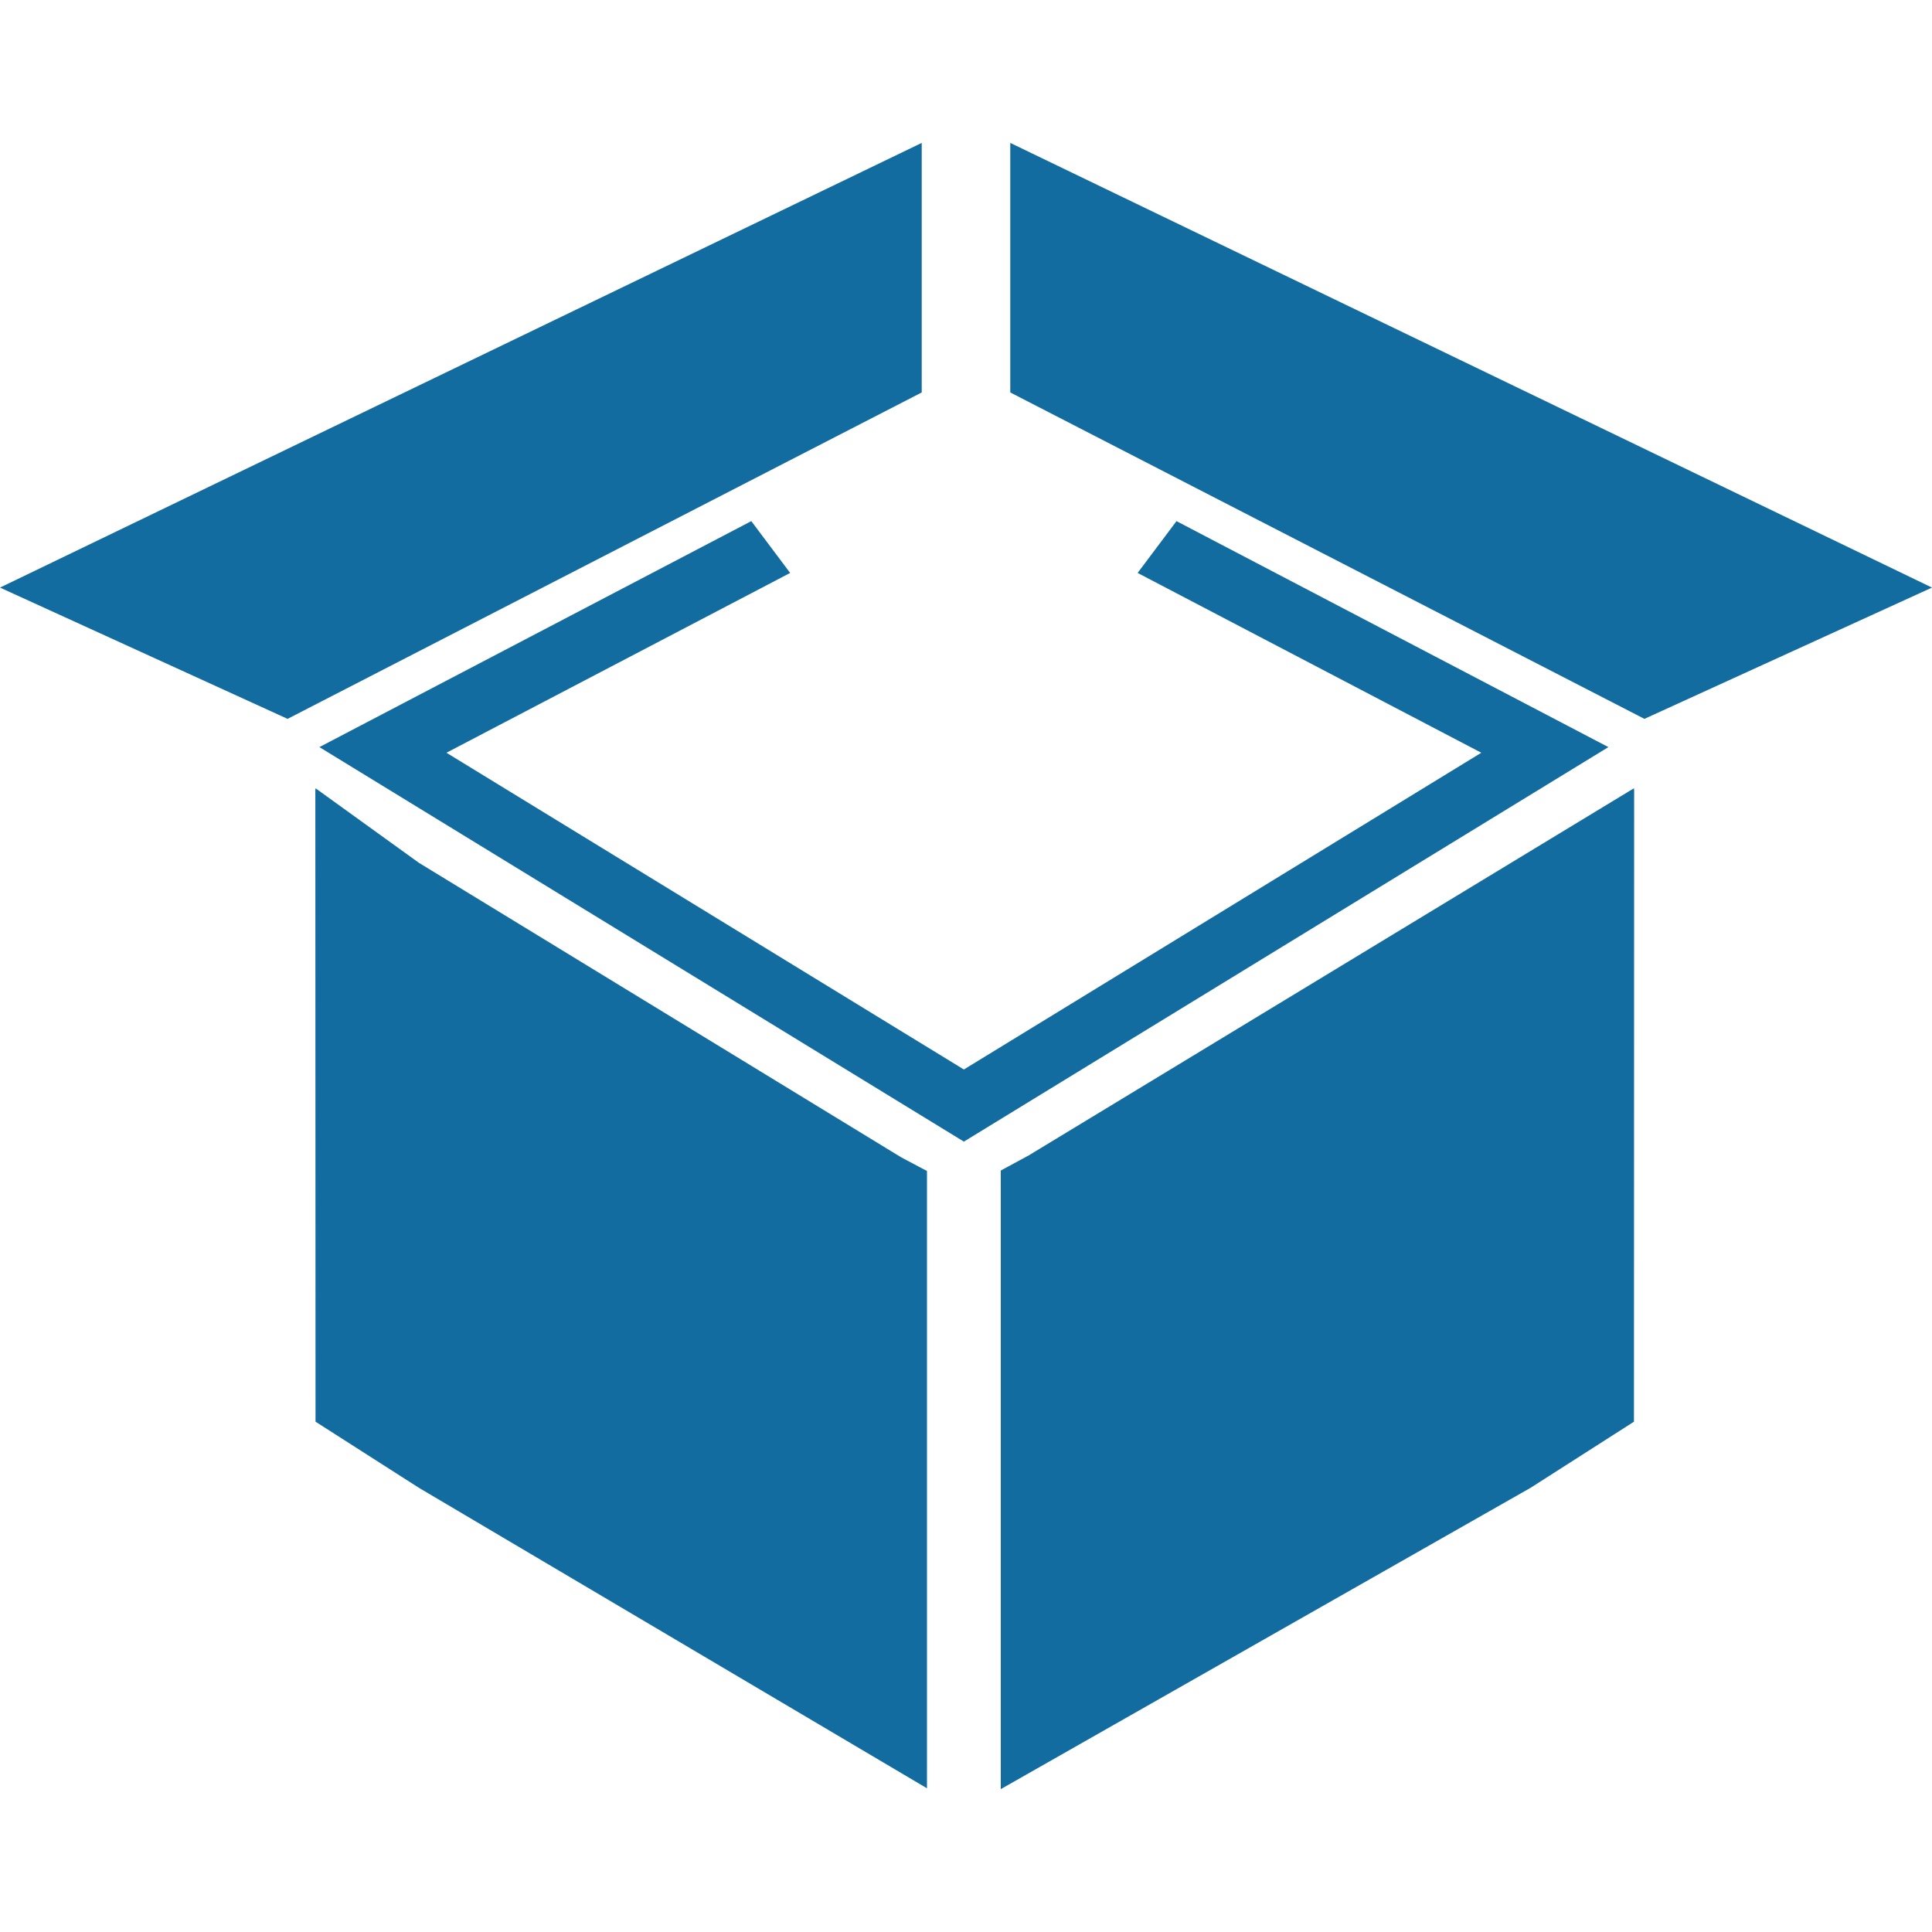 <?xml version="1.0" encoding="utf-8"?>
<!-- Generator: Adobe Illustrator 16.0.0, SVG Export Plug-In . SVG Version: 6.00 Build 0)  -->
<!DOCTYPE svg PUBLIC "-//W3C//DTD SVG 1.1//EN" "http://www.w3.org/Graphics/SVG/1.1/DTD/svg11.dtd">
<svg version="1.1" id="Layer_1" xmlns="http://www.w3.org/2000/svg" xmlns:xlink="http://www.w3.org/1999/xlink" x="0px" y="0px"
	 width="60px" height="60px" viewBox="0 0 60 60" enable-background="new 0 0 60 60" xml:space="preserve">
<g id="NewGroupe1_53_">
	<g id="NewGroup53-1">
		<g>
			<polygon fill="#126CA0" points="13.009,46.205 13.009,46.205 28.788,55.537 28.788,36.366 27.991,35.944 13.009,26.795 
				9.799,24.48 9.799,24.523 9.793,24.517 9.799,44.152 13.009,46.205 			"/>
			<polygon fill="#126CA0" points="31.953,35.879 31.08,36.352 31.08,55.563 47.534,46.205 47.534,46.205 50.744,44.152 
				50.75,24.517 50.744,24.523 50.744,24.48 31.953,35.879 			"/>
			<polygon fill="#126CA0" points="35.33,17.793 46.003,23.377 40.626,26.669 29.934,33.214 13.865,23.377 24.539,17.793 
				23.332,16.184 9.919,23.202 29.934,35.454 43.251,27.302 49.95,23.202 36.537,16.184 35.33,17.793 			"/>
			<polyline fill="#126CA0" points="31.375,12.188 51.069,22.325 60,18.248 31.375,4.438 31.375,4.438 			"/>
			<polyline fill="#126CA0" points="28.625,12.188 8.931,22.325 0,18.248 28.625,4.438 28.625,4.438 			"/>
		</g>
	</g>
</g>
</svg>
